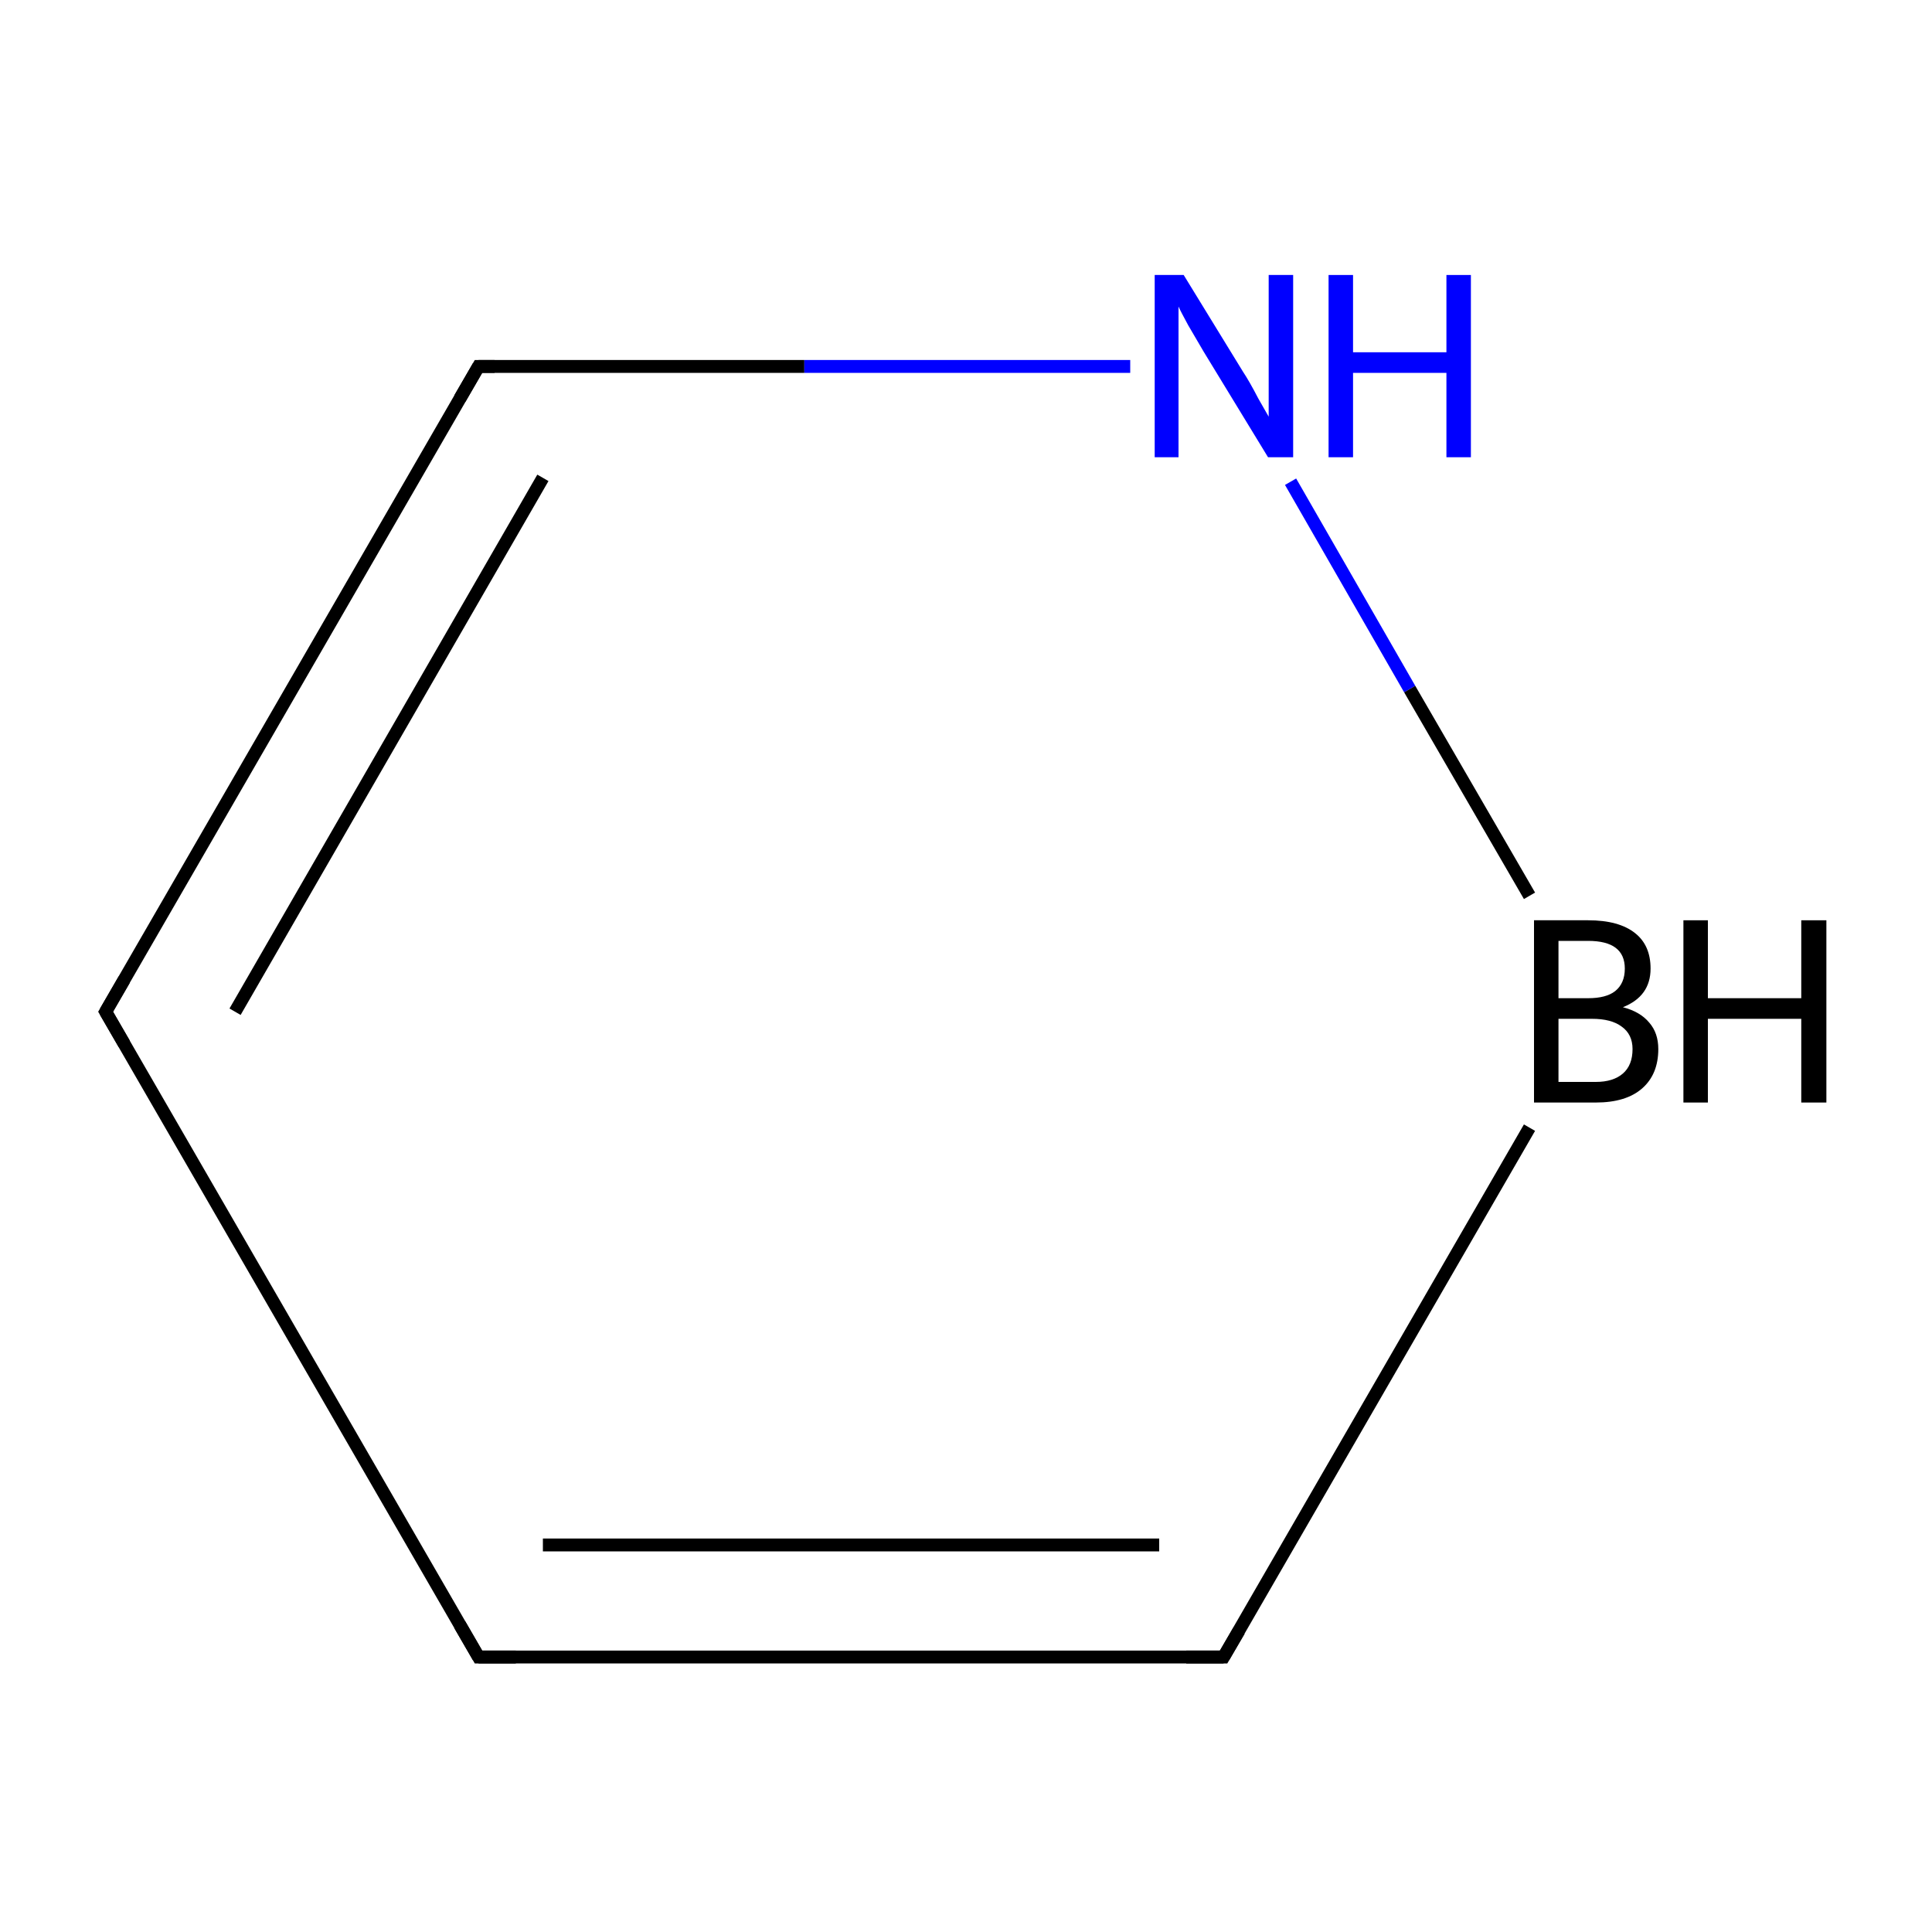 <?xml version='1.0' encoding='iso-8859-1'?>
<svg version='1.1' baseProfile='full'
              xmlns='http://www.w3.org/2000/svg'
                      xmlns:rdkit='http://www.rdkit.org/xml'
                      xmlns:xlink='http://www.w3.org/1999/xlink'
                  xml:space='preserve'
width='300px' height='300px' viewBox='0 0 300 300'>
<!-- END OF HEADER -->
<rect style='opacity:1.0;fill:#FFFFFF;stroke:none' width='300.0' height='300.0' x='0.0' y='0.0'> </rect>
<path class='bond-0 atom-0 atom-1' d='M 237.5,175.1 L 190.0,257.3' style='fill:none;fill-rule:evenodd;stroke:#000000;stroke-width:2.0px;stroke-linecap:butt;stroke-linejoin:miter;stroke-opacity:1' />
<path class='bond-1 atom-1 atom-2' d='M 190.0,257.3 L 74.3,257.3' style='fill:none;fill-rule:evenodd;stroke:#000000;stroke-width:2.0px;stroke-linecap:butt;stroke-linejoin:miter;stroke-opacity:1' />
<path class='bond-1 atom-1 atom-2' d='M 180.0,239.9 L 84.3,239.9' style='fill:none;fill-rule:evenodd;stroke:#000000;stroke-width:2.0px;stroke-linecap:butt;stroke-linejoin:miter;stroke-opacity:1' />
<path class='bond-2 atom-2 atom-3' d='M 74.3,257.3 L 16.4,157.1' style='fill:none;fill-rule:evenodd;stroke:#000000;stroke-width:2.0px;stroke-linecap:butt;stroke-linejoin:miter;stroke-opacity:1' />
<path class='bond-3 atom-3 atom-4' d='M 16.4,157.1 L 74.3,56.9' style='fill:none;fill-rule:evenodd;stroke:#000000;stroke-width:2.0px;stroke-linecap:butt;stroke-linejoin:miter;stroke-opacity:1' />
<path class='bond-3 atom-3 atom-4' d='M 36.5,157.1 L 84.3,74.2' style='fill:none;fill-rule:evenodd;stroke:#000000;stroke-width:2.0px;stroke-linecap:butt;stroke-linejoin:miter;stroke-opacity:1' />
<path class='bond-4 atom-4 atom-5' d='M 74.3,56.9 L 124.9,56.9' style='fill:none;fill-rule:evenodd;stroke:#000000;stroke-width:2.0px;stroke-linecap:butt;stroke-linejoin:miter;stroke-opacity:1' />
<path class='bond-4 atom-4 atom-5' d='M 124.9,56.9 L 175.5,56.9' style='fill:none;fill-rule:evenodd;stroke:#0000FF;stroke-width:2.0px;stroke-linecap:butt;stroke-linejoin:miter;stroke-opacity:1' />
<path class='bond-5 atom-5 atom-0' d='M 200.4,74.8 L 218.9,107.0' style='fill:none;fill-rule:evenodd;stroke:#0000FF;stroke-width:2.0px;stroke-linecap:butt;stroke-linejoin:miter;stroke-opacity:1' />
<path class='bond-5 atom-5 atom-0' d='M 218.9,107.0 L 237.5,139.1' style='fill:none;fill-rule:evenodd;stroke:#000000;stroke-width:2.0px;stroke-linecap:butt;stroke-linejoin:miter;stroke-opacity:1' />
<path d='M 192.4,253.2 L 190.0,257.3 L 184.2,257.3' style='fill:none;stroke:#000000;stroke-width:2.0px;stroke-linecap:butt;stroke-linejoin:miter;stroke-opacity:1;' />
<path d='M 80.1,257.3 L 74.3,257.3 L 71.4,252.3' style='fill:none;stroke:#000000;stroke-width:2.0px;stroke-linecap:butt;stroke-linejoin:miter;stroke-opacity:1;' />
<path d='M 19.3,162.1 L 16.4,157.1 L 19.3,152.1' style='fill:none;stroke:#000000;stroke-width:2.0px;stroke-linecap:butt;stroke-linejoin:miter;stroke-opacity:1;' />
<path d='M 71.4,61.9 L 74.3,56.9 L 76.8,56.9' style='fill:none;stroke:#000000;stroke-width:2.0px;stroke-linecap:butt;stroke-linejoin:miter;stroke-opacity:1;' />
<path class='atom-0' d='M 252.0 156.4
Q 254.7 157.1, 256.1 158.8
Q 257.5 160.4, 257.5 162.9
Q 257.5 166.8, 255.0 169.0
Q 252.5 171.2, 247.8 171.2
L 238.2 171.2
L 238.2 142.9
L 246.6 142.9
Q 251.4 142.9, 253.9 144.9
Q 256.3 146.8, 256.3 150.4
Q 256.3 154.7, 252.0 156.4
M 242.0 146.1
L 242.0 155.0
L 246.6 155.0
Q 249.4 155.0, 250.8 153.9
Q 252.3 152.7, 252.3 150.4
Q 252.3 146.1, 246.6 146.1
L 242.0 146.1
M 247.8 168.0
Q 250.5 168.0, 252.0 166.7
Q 253.5 165.4, 253.5 162.9
Q 253.5 160.6, 251.8 159.4
Q 250.2 158.2, 247.2 158.2
L 242.0 158.2
L 242.0 168.0
L 247.8 168.0
' fill='#000000'/>
<path class='atom-0' d='M 261.4 142.9
L 265.2 142.9
L 265.2 155.0
L 279.7 155.0
L 279.7 142.9
L 283.6 142.9
L 283.6 171.2
L 279.7 171.2
L 279.7 158.2
L 265.2 158.2
L 265.2 171.2
L 261.4 171.2
L 261.4 142.9
' fill='#000000'/>
<path class='atom-5' d='M 183.8 42.7
L 193.0 57.7
Q 194.0 59.2, 195.4 61.9
Q 196.9 64.5, 197.0 64.7
L 197.0 42.7
L 200.8 42.7
L 200.8 71.0
L 196.9 71.0
L 186.9 54.6
Q 185.8 52.7, 184.5 50.5
Q 183.3 48.3, 183.0 47.6
L 183.0 71.0
L 179.3 71.0
L 179.3 42.7
L 183.8 42.7
' fill='#0000FF'/>
<path class='atom-5' d='M 206.3 42.7
L 210.1 42.7
L 210.1 54.7
L 224.6 54.7
L 224.6 42.7
L 228.4 42.7
L 228.4 71.0
L 224.6 71.0
L 224.6 57.9
L 210.1 57.9
L 210.1 71.0
L 206.3 71.0
L 206.3 42.7
' fill='#0000FF'/>
</svg>
